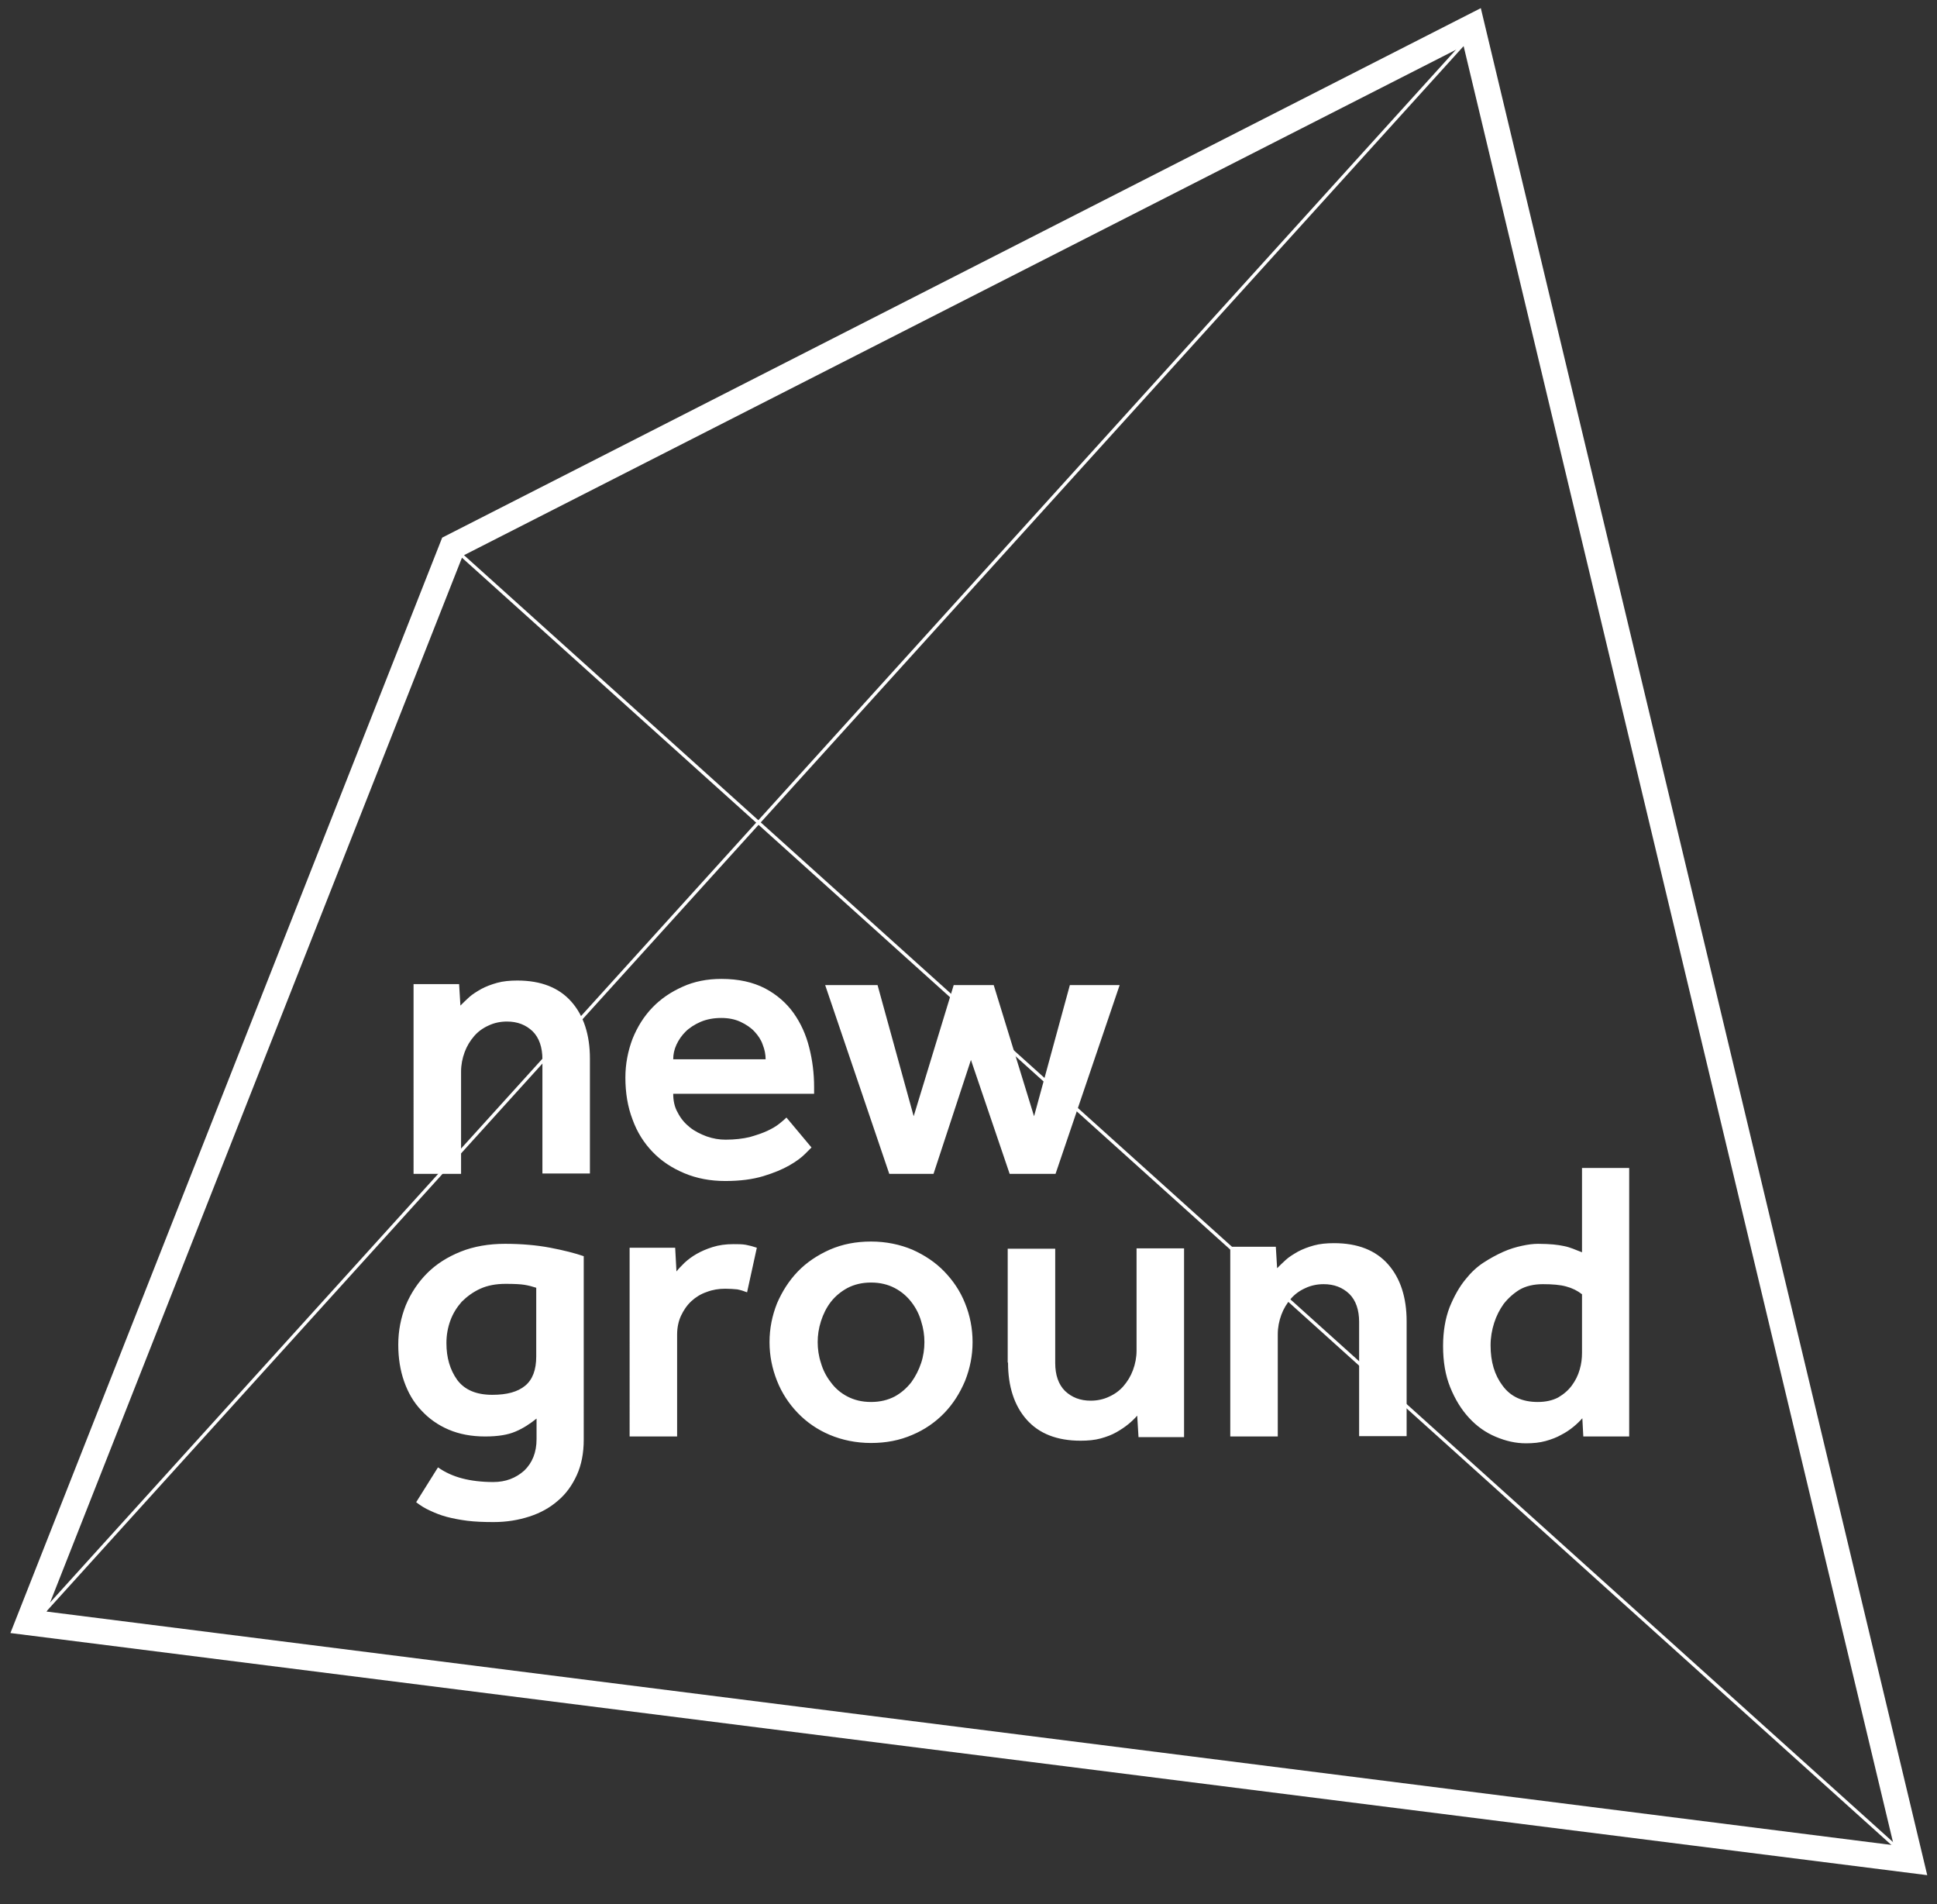 <?xml version="1.0" encoding="utf-8"?>
<!-- Generator: Adobe Illustrator 21.1.0, SVG Export Plug-In . SVG Version: 6.00 Build 0)  -->
<svg version="1.1" id="Layer_1" xmlns="http://www.w3.org/2000/svg" xmlns:xlink="http://www.w3.org/1999/xlink" x="0px" y="0px"
	 viewBox="0 0 595.3 585.1" style="enable-background:new 0 0 595.3 585.1;" xml:space="preserve">
<rect x="0" y="0" width="595.3" height="585.1" fill="#333333" stroke="none"/>
<style type="text/css">
	.st0{fill:#FFFFFF;}
</style>
<path class="st0" d="M592.3,576.2L3.2,501.8l132.7-336.6L455.1,2.5L592.3,576.2z M14.3,495.2L582,567L449.8,14.1L142.2,170.8
	L14.3,495.2z"/>
<rect x="-98" y="252.9" transform="matrix(0.671 -0.741 0.741 0.671 -111.369 255.756)" class="st0" width="661.2" height="1"/>
<rect x="362.6" y="68.3" transform="matrix(0.669 -0.743 0.743 0.669 -154.684 392.091)" class="st0" width="1" height="603"/>
<path class="st0" d="M486.2,415.7c0,1.7-0.2,3.4-0.7,5.1c-0.5,1.8-1.3,3.4-2.4,4.9c-1.1,1.5-2.5,2.7-4.2,3.7
	c-1.7,0.9-3.8,1.4-6.3,1.4c-4.7,0-8.3-1.6-10.8-5c-2.5-3.3-3.7-7.4-3.7-12.4c0-2.4,0.4-4.7,1.1-6.9c0.7-2.2,1.7-4.1,2.9-5.8
	c1.4-1.8,3.1-3.3,4.9-4.4c1.9-1.1,4.3-1.7,7.2-1.7c2.9,0,5.3,0.2,7.1,0.7c1.9,0.5,3.5,1.3,4.9,2.4V415.7z M486.6,441.4h14.1v-82.5
	h-14.5v25.9c-1.1-0.4-2-0.8-2.8-1.1c-0.8-0.3-1.7-0.6-2.7-0.8c-1-0.2-2.1-0.4-3.3-0.5c-1.2-0.1-2.8-0.2-4.7-0.2
	c-1.4,0-3.1,0.2-4.9,0.6c-1.9,0.4-3.9,1-5.9,1.9c-2,0.9-4,2-6,3.3c-2,1.3-3.8,3-5.4,5c-2,2.4-3.6,5.3-5,8.7c-1.3,3.4-2,7.4-2,11.9
	c0,4.8,0.7,9,2.2,12.7c1.5,3.7,3.4,6.8,5.8,9.4c2.4,2.6,5.1,4.5,8.2,5.8c3.1,1.3,6.1,2,9.3,2c2.2,0,4.2-0.2,6-0.7
	c1.8-0.5,3.4-1.1,4.8-1.9c1.4-0.7,2.7-1.6,3.8-2.5c1.1-0.9,2-1.8,2.7-2.6L486.6,441.4z M378.1,441.4h14.6V410c0-2.1,0.4-4.1,1.1-6
	c0.7-1.9,1.7-3.5,2.9-4.9c1.2-1.4,2.7-2.5,4.5-3.3c1.7-0.8,3.6-1.2,5.6-1.2c3.2,0,5.8,1,7.9,3c2,2,3,4.9,3,8.6v35.1h14.6v-35.3
	c0-7.3-1.9-13.2-5.7-17.5c-3.8-4.3-9.3-6.5-16.6-6.5c-2.3,0-4.4,0.2-6.2,0.7c-1.8,0.5-3.4,1.1-4.9,1.9c-1.4,0.8-2.7,1.6-3.7,2.5
	c-1,0.9-1.9,1.8-2.7,2.6l-0.4-6.6h-14V441.4z M309.8,418.7c0,7.3,1.9,13.2,5.7,17.5c3.8,4.3,9.3,6.5,16.6,6.5c2.3,0,4.4-0.2,6.2-0.7
	c1.8-0.5,3.4-1.1,4.8-1.9c1.4-0.8,2.6-1.6,3.7-2.5c1.1-0.9,2-1.8,2.7-2.6l0.4,6.6h14v-58h-14.6v31.4c0,2.1-0.4,4.1-1.1,6
	c-0.7,1.9-1.7,3.5-2.9,4.9c-1.2,1.4-2.7,2.5-4.5,3.3c-1.7,0.8-3.6,1.2-5.6,1.2c-3.2,0-5.8-1-7.9-3c-2-2-3-4.9-3-8.6v-35.1h-14.6
	V418.7z M260.4,429.1c-2.1-1.1-3.8-2.6-5.1-4.4c-1.4-1.8-2.4-3.8-3-5.9c-0.7-2.1-1-4.3-1-6.4c0-2.1,0.3-4.2,1-6.4
	c0.7-2.2,1.7-4.2,3-5.9c1.4-1.8,3.1-3.2,5.1-4.3c2.1-1.1,4.5-1.7,7.3-1.7c2.8,0,5.2,0.6,7.3,1.7c2.1,1.1,3.8,2.6,5.1,4.3
	c1.4,1.8,2.4,3.8,3,5.9c0.7,2.2,1,4.3,1,6.4c0,2.1-0.3,4.3-1,6.4c-0.7,2.1-1.7,4.1-3,5.9c-1.4,1.8-3.1,3.3-5.1,4.4
	c-2.1,1.1-4.5,1.7-7.3,1.7C264.9,430.8,262.5,430.2,260.4,429.1 M238.8,424.3c1.5,3.8,3.7,7.1,6.4,9.9c2.7,2.8,6,5.1,9.8,6.7
	c3.8,1.6,8.1,2.5,12.7,2.5c4.6,0,8.8-0.8,12.7-2.5c3.8-1.6,7.1-3.9,9.8-6.7c2.7-2.8,4.8-6.1,6.4-9.9c1.5-3.8,2.3-7.7,2.3-11.9
	c0-4.2-0.8-8.2-2.3-11.9c-1.5-3.8-3.7-7-6.4-9.8c-2.7-2.8-6-5-9.8-6.7c-3.8-1.6-8.1-2.5-12.7-2.5c-4.6,0-8.8,0.8-12.7,2.5
	c-3.8,1.7-7.1,3.9-9.8,6.7c-2.7,2.8-4.8,6.1-6.4,9.8c-1.5,3.8-2.3,7.7-2.3,11.9C236.5,416.6,237.3,420.5,238.8,424.3 M193.5,441.4
	h14.6v-31.3c0-2.1,0.4-4.1,1.2-5.8c0.8-1.7,1.8-3.2,3.2-4.5c1.3-1.2,2.9-2.2,4.7-2.8c1.8-0.7,3.7-1,5.7-1c1.4,0,2.6,0.1,3.7,0.2
	c1,0.2,2,0.5,3,0.9l3-13.7c-1.2-0.4-2.3-0.7-3.4-0.9c-1.1-0.2-2.4-0.2-3.8-0.2c-2.4,0-4.5,0.3-6.4,0.9c-1.9,0.6-3.5,1.3-4.9,2.1
	c-1.4,0.8-2.6,1.7-3.7,2.7c-1,1-1.9,1.9-2.5,2.7l-0.4-7.3h-14V441.4z M164.8,416.8c0,4.1-1.1,7.1-3.4,9c-2.3,1.9-5.6,2.8-10.1,2.8
	c-4.9,0-8.5-1.5-10.8-4.6c-2.2-3.1-3.3-6.8-3.3-11.3c0-2.4,0.4-4.7,1.2-6.9c0.8-2.2,2-4.1,3.5-5.8c1.6-1.6,3.5-3,5.7-4
	c2.2-1,4.8-1.5,7.8-1.5c2.6,0,4.6,0.1,5.8,0.3c1.2,0.2,2.4,0.5,3.6,0.9V416.8z M127.9,461.6c1.3,1,2.7,1.9,4.3,2.6
	c1.5,0.7,3.2,1.4,5.1,1.9c1.9,0.5,4,0.9,6.3,1.2c2.4,0.3,5.1,0.4,8.1,0.4c4,0,7.6-0.6,11-1.7c3.4-1.1,6.3-2.7,8.8-4.9
	c2.5-2.1,4.4-4.8,5.8-7.9c1.4-3.1,2.1-6.7,2.1-10.8V386c-2.6-0.9-6.1-1.8-10.3-2.6c-4.2-0.8-8.9-1.2-13.9-1.2c-5,0-9.6,0.8-13.6,2.4
	c-4,1.6-7.5,3.8-10.3,6.6c-2.8,2.8-5,6.1-6.6,9.9c-1.5,3.8-2.3,7.8-2.3,12.1c0,4.1,0.6,7.9,1.8,11.3c1.2,3.4,2.9,6.4,5.3,8.9
	c2.3,2.5,5.1,4.5,8.4,5.9c3.3,1.4,7,2.1,11.2,2.1c3.9,0,7-0.5,9.3-1.5c2.4-1,4.5-2.4,6.5-4v6.3c0,4.1-1.3,7.3-3.8,9.7
	c-2.6,2.3-5.7,3.5-9.5,3.5c-3.6,0-6.8-0.4-9.5-1.1c-2.7-0.7-5.2-1.8-7.5-3.4L127.9,461.6z"/>
<path class="st0" d="M273.3,360.7h13.6l11.5-35l11.9,35h14.1l19.7-58h-15.3l-11,40.3l-12.4-40.3h-12.3L280.8,343l-11.1-40.3h-16.1
	L273.3,360.7z M206.9,325.5c0-1.5,0.3-3,1-4.5c0.7-1.5,1.6-2.8,2.8-4c1.2-1.2,2.8-2.2,4.6-3c1.9-0.8,4-1.2,6.4-1.2
	c2.2,0,4.2,0.4,5.9,1.2c1.7,0.8,3.2,1.8,4.3,3c1.1,1.2,2,2.5,2.5,4c0.6,1.5,0.9,3,0.9,4.5H206.9z M241.7,343.4
	c-0.5,0.5-1.2,1.1-2.2,1.9c-1,0.8-2.2,1.5-3.7,2.2c-1.5,0.7-3.3,1.3-5.4,1.9c-2.1,0.5-4.6,0.8-7.4,0.8c-1.9,0-3.8-0.3-5.8-1
	c-1.9-0.7-3.7-1.6-5.2-2.8c-1.5-1.2-2.8-2.7-3.7-4.5c-1-1.7-1.4-3.7-1.4-5.8h43.3V334c0-4.1-0.5-8.2-1.5-12.1c-1-4-2.6-7.5-4.8-10.6
	c-2.2-3.1-5.2-5.7-8.8-7.6c-3.7-1.9-8.1-2.9-13.4-2.9c-4.4,0-8.4,0.8-11.9,2.4c-3.6,1.6-6.7,3.7-9.3,6.4c-2.6,2.7-4.6,5.9-6.1,9.6
	c-1.4,3.7-2.2,7.7-2.2,11.9c0,4.7,0.7,9,2.2,12.9c1.4,3.9,3.5,7.2,6.2,10c2.7,2.8,5.9,4.9,9.7,6.5c3.8,1.6,8,2.4,12.6,2.4
	c4.5,0,8.4-0.5,11.7-1.5c3.3-1,5.9-2.1,8-3.3c2.1-1.2,3.7-2.4,4.8-3.5c1.1-1.1,1.8-1.8,2-2L241.7,343.4z M127.1,360.7h14.6v-31.4
	c0-2.1,0.4-4.1,1.1-6c0.7-1.9,1.7-3.5,2.9-4.9c1.2-1.4,2.7-2.5,4.5-3.3c1.7-0.8,3.6-1.2,5.6-1.2c3.2,0,5.8,1,7.9,3c2,2,3,4.9,3,8.6
	v35.1h14.6v-35.3c0-7.3-1.9-13.2-5.7-17.5c-3.8-4.3-9.3-6.5-16.6-6.5c-2.3,0-4.4,0.2-6.2,0.7c-1.8,0.5-3.4,1.1-4.9,1.9
	c-1.4,0.8-2.7,1.6-3.7,2.5c-1,0.9-1.9,1.8-2.7,2.6l-0.4-6.6h-14V360.7z"/>
</svg>
